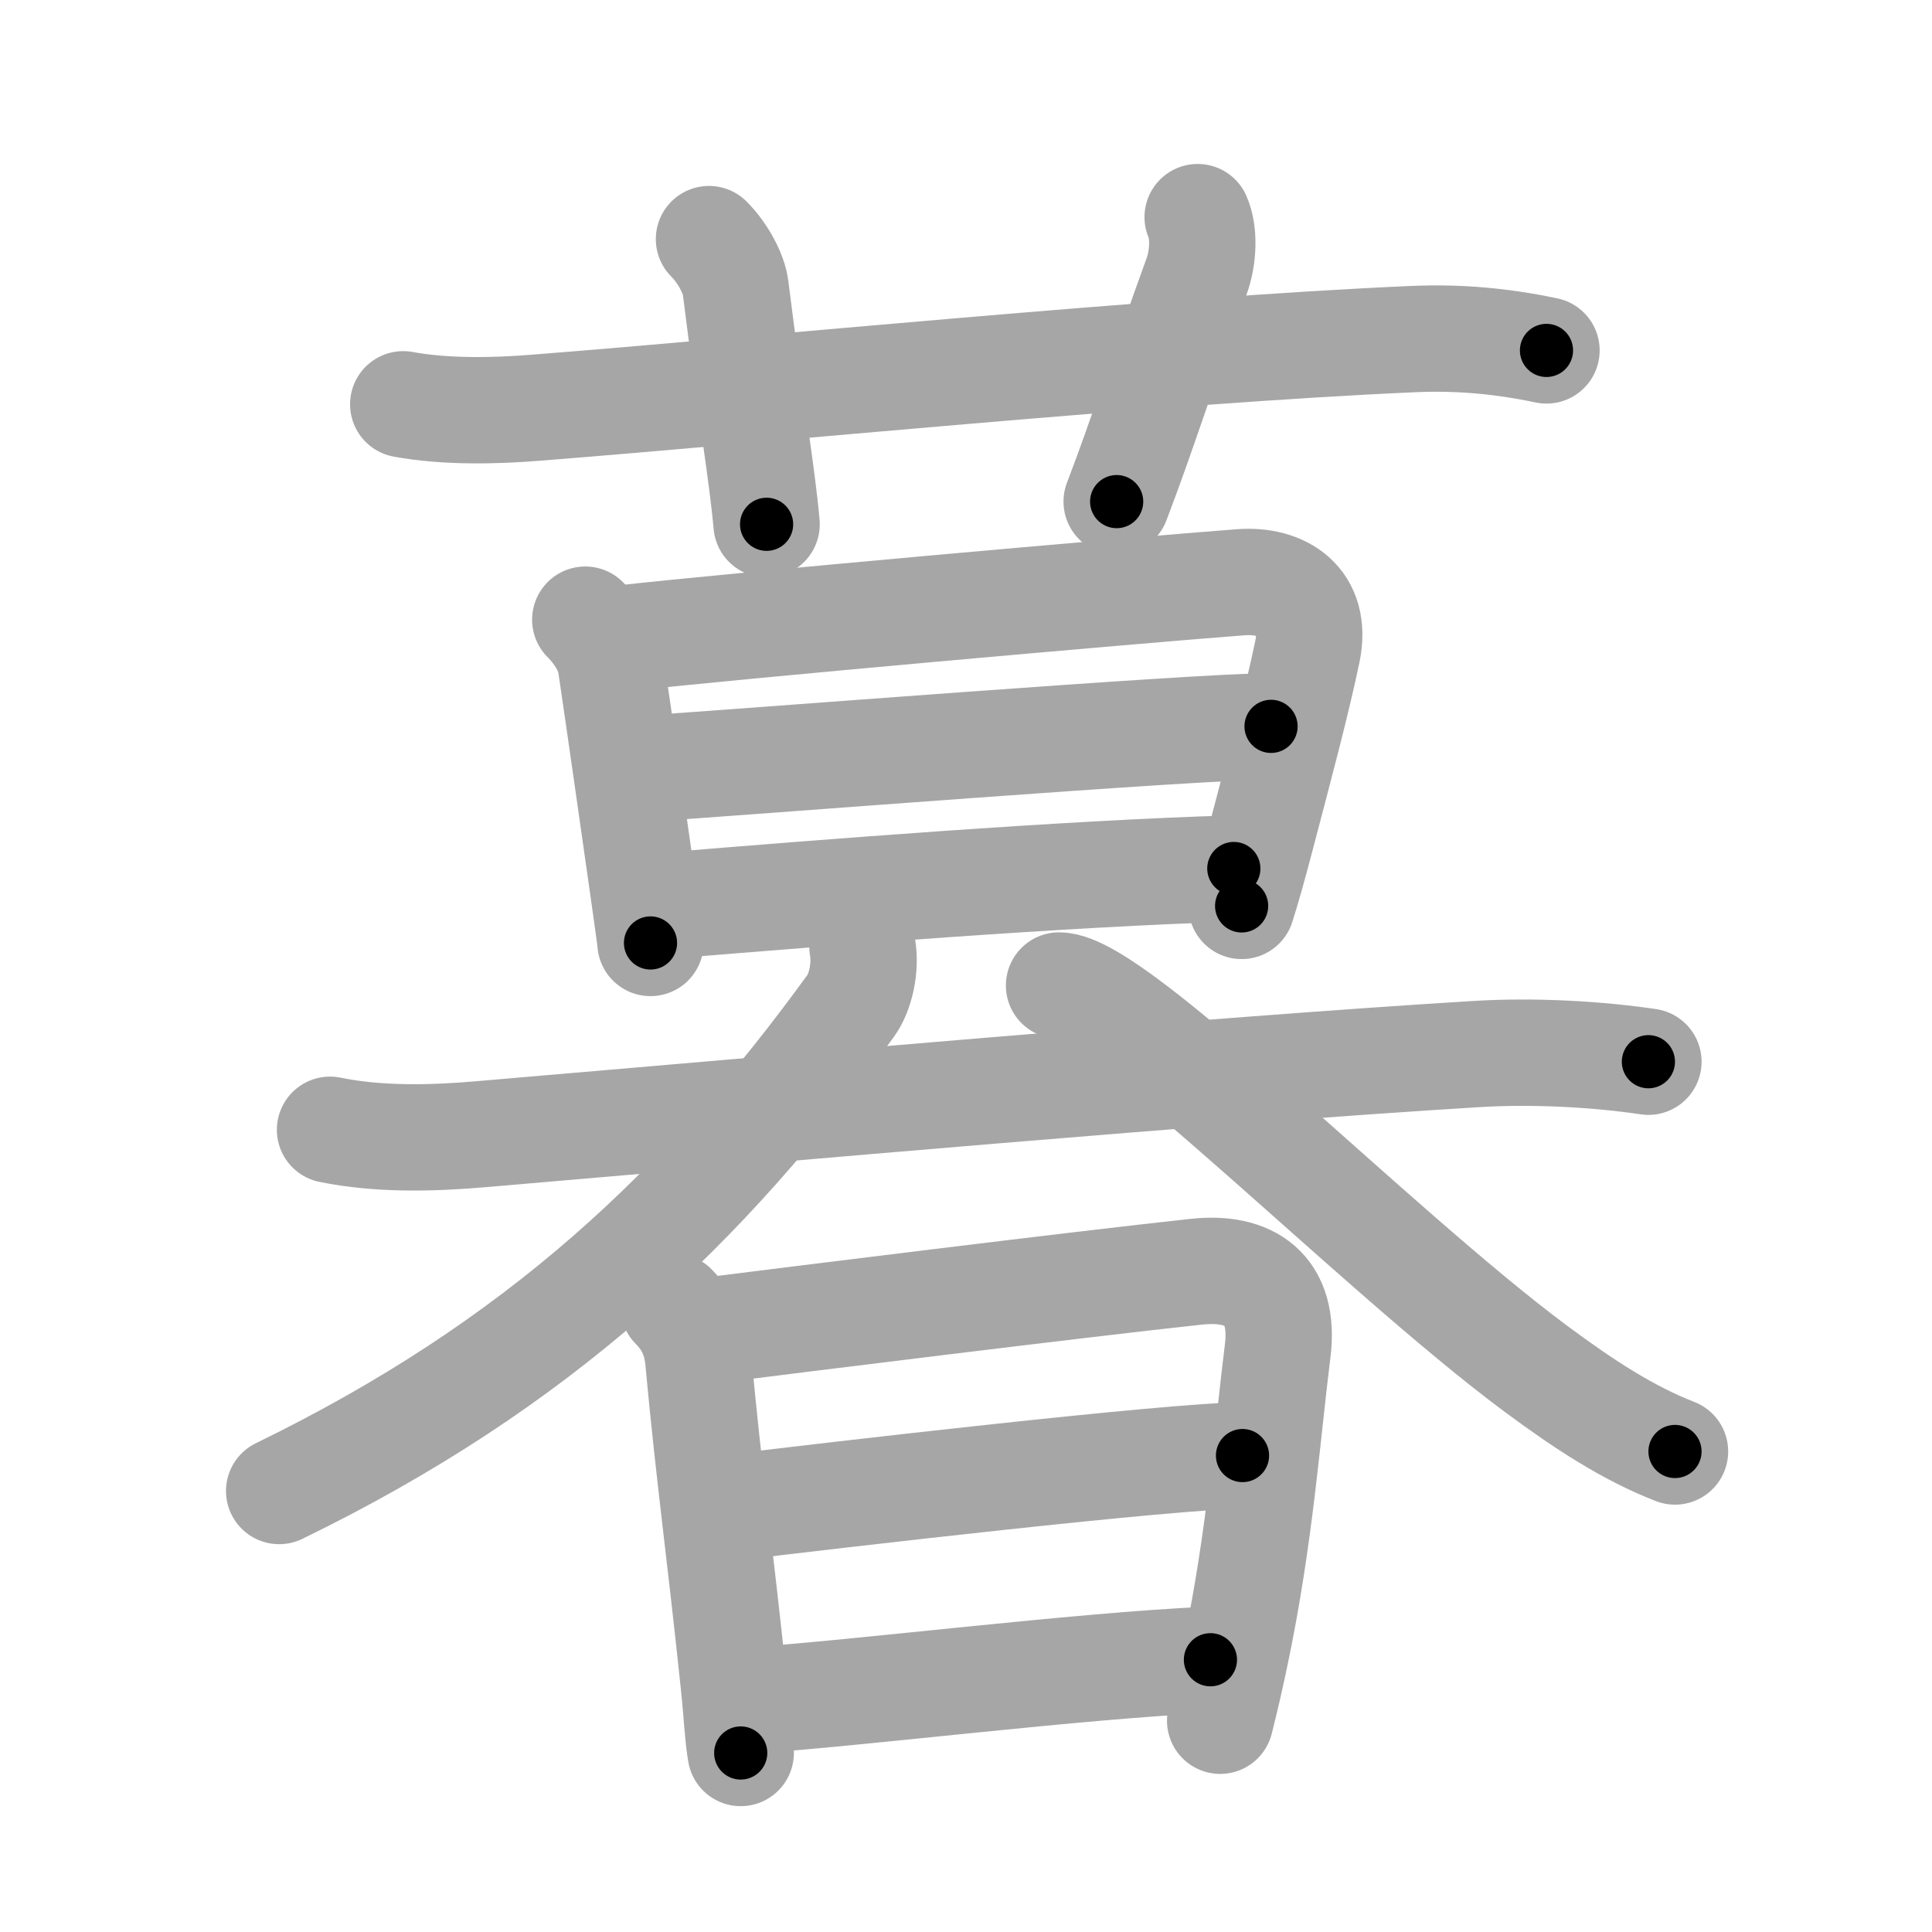 <svg xmlns="http://www.w3.org/2000/svg" viewBox="0 0 109 109" id="66ae"><g fill="none" stroke="#a6a6a6" stroke-width="6" stroke-linecap="round" stroke-linejoin="round"><g><g p4:phon="莫" xmlns:p4="http://kanjivg.tagaini.net"><g><path d="M22.75,22.81c2.38,0.44,5.19,0.38,7.51,0.19c12.52-0.98,35.24-3.25,49.48-3.87c2.59-0.11,4.99,0.11,7.51,0.64" /><path d="M40,13.49c0.82,0.82,1.41,2,1.5,2.74c0.88,7.03,1.5,10.53,1.75,13.35" /><path d="M67.57,12.25c0.38,0.86,0.33,2.25-0.05,3.31C65.5,21.12,64.5,24.38,63,28.3" /></g><g><g><path d="M33.02,34.96c0.95,0.95,1.35,1.91,1.44,2.49c0.45,3.03,1.32,9.14,1.84,12.8c0.24,1.69,0.4,2.85,0.4,2.95" /><path d="M35,36.03c6.56-0.74,28.82-2.71,34.99-3.18c2.35-0.18,4.36,1.06,3.77,3.91c-0.57,2.76-1.64,6.77-2.59,10.38c-0.41,1.57-0.8,2.97-1.12,3.97" /><path d="M36.23,43.38c5.77-0.38,31.3-2.4,35.48-2.4" /><path d="M37.68,51.09c8.57-0.71,22.57-1.82,31.93-2.09" /></g><g><path d="M18.62,63.74c2.73,0.56,5.75,0.49,8.51,0.25c17.81-1.52,41.1-3.6,56.12-4.52c3.38-0.21,7,0.02,9.75,0.43" /><path d="M48.66,53.43c0.21,1.19-0.13,2.58-0.66,3.31C39.75,68.12,30.38,77,15.75,84.12" /><path d="M59.75,55.6c3.29,0.02,17.81,14.87,26.91,21.63c2.71,2.01,5.21,3.64,7.84,4.66" /></g></g></g><g><path d="M38,73.71c0.83,0.83,1.28,1.77,1.4,3.03c0.6,6.51,1.23,10.89,2,18.28c0.18,1.71,0.22,2.9,0.39,3.88" /><path d="M40.14,75.05c4.5-0.57,20.83-2.6,27.34-3.3c3-0.33,5.05,0.96,4.6,4.5c-0.58,4.6-0.98,10.42-2.37,17.05c-0.26,1.25-0.55,2.52-0.87,3.78" /><path d="M41.33,85.05c5.54-0.68,24.91-2.93,28.77-2.93" /><path d="M42.44,95.93c6.06-0.4,18.31-1.95,25.85-2.29" /></g></g></g><g fill="none" stroke="#000" stroke-width="3" stroke-linecap="round" stroke-linejoin="round"><path d="M22.75,22.81c2.38,0.44,5.19,0.38,7.51,0.19c12.52-0.98,35.24-3.25,49.48-3.87c2.59-0.11,4.99,0.11,7.51,0.64" stroke-dasharray="64.726" stroke-dashoffset="64.726"><animate attributeName="stroke-dashoffset" values="64.726;64.726;0" dur="0.487s" fill="freeze" begin="0s;66ae.click" /></path><path d="M40,13.49c0.82,0.82,1.41,2,1.5,2.74c0.88,7.03,1.5,10.53,1.75,13.35" stroke-dasharray="16.636" stroke-dashoffset="16.636"><animate attributeName="stroke-dashoffset" values="16.636" fill="freeze" begin="66ae.click" /><animate attributeName="stroke-dashoffset" values="16.636;16.636;0" keyTimes="0;0.746;1" dur="0.653s" fill="freeze" begin="0s;66ae.click" /></path><path d="M67.57,12.25c0.38,0.86,0.33,2.25-0.05,3.31C65.5,21.12,64.5,24.38,63,28.3" stroke-dasharray="16.898" stroke-dashoffset="16.898"><animate attributeName="stroke-dashoffset" values="16.898" fill="freeze" begin="66ae.click" /><animate attributeName="stroke-dashoffset" values="16.898;16.898;0" keyTimes="0;0.794;1" dur="0.822s" fill="freeze" begin="0s;66ae.click" /></path><path d="M33.02,34.96c0.95,0.95,1.35,1.91,1.44,2.49c0.45,3.03,1.32,9.14,1.84,12.8c0.24,1.69,0.4,2.85,0.4,2.95" stroke-dasharray="18.829" stroke-dashoffset="18.829"><animate attributeName="stroke-dashoffset" values="18.829" fill="freeze" begin="66ae.click" /><animate attributeName="stroke-dashoffset" values="18.829;18.829;0" keyTimes="0;0.814;1" dur="1.01s" fill="freeze" begin="0s;66ae.click" /></path><path d="M35,36.03c6.56-0.74,28.82-2.71,34.99-3.18c2.35-0.18,4.36,1.06,3.77,3.91c-0.57,2.76-1.64,6.77-2.59,10.38c-0.41,1.57-0.8,2.97-1.12,3.97" stroke-dasharray="56.49" stroke-dashoffset="56.49"><animate attributeName="stroke-dashoffset" values="56.49" fill="freeze" begin="66ae.click" /><animate attributeName="stroke-dashoffset" values="56.49;56.49;0" keyTimes="0;0.641;1" dur="1.575s" fill="freeze" begin="0s;66ae.click" /></path><path d="M36.23,43.38c5.77-0.38,31.3-2.4,35.48-2.4" stroke-dasharray="35.564" stroke-dashoffset="35.564"><animate attributeName="stroke-dashoffset" values="35.564" fill="freeze" begin="66ae.click" /><animate attributeName="stroke-dashoffset" values="35.564;35.564;0" keyTimes="0;0.816;1" dur="1.931s" fill="freeze" begin="0s;66ae.click" /></path><path d="M37.68,51.09c8.57-0.71,22.57-1.82,31.93-2.09" stroke-dasharray="32.003" stroke-dashoffset="32.003"><animate attributeName="stroke-dashoffset" values="32.003" fill="freeze" begin="66ae.click" /><animate attributeName="stroke-dashoffset" values="32.003;32.003;0" keyTimes="0;0.858;1" dur="2.251s" fill="freeze" begin="0s;66ae.click" /></path><path d="M18.62,63.74c2.73,0.56,5.75,0.49,8.51,0.25c17.81-1.52,41.1-3.6,56.12-4.52c3.38-0.21,7,0.02,9.75,0.43" stroke-dasharray="74.623" stroke-dashoffset="74.623"><animate attributeName="stroke-dashoffset" values="74.623" fill="freeze" begin="66ae.click" /><animate attributeName="stroke-dashoffset" values="74.623;74.623;0" keyTimes="0;0.8;1" dur="2.812s" fill="freeze" begin="0s;66ae.click" /></path><path d="M48.66,53.43c0.21,1.19-0.13,2.58-0.66,3.31C39.75,68.12,30.38,77,15.75,84.12" stroke-dasharray="46.23" stroke-dashoffset="46.23"><animate attributeName="stroke-dashoffset" values="46.23" fill="freeze" begin="66ae.click" /><animate attributeName="stroke-dashoffset" values="46.23;46.23;0" keyTimes="0;0.859;1" dur="3.274s" fill="freeze" begin="0s;66ae.click" /></path><path d="M59.75,55.6c3.29,0.02,17.81,14.87,26.91,21.63c2.71,2.01,5.21,3.64,7.84,4.66" stroke-dasharray="43.81" stroke-dashoffset="43.81"><animate attributeName="stroke-dashoffset" values="43.81" fill="freeze" begin="66ae.click" /><animate attributeName="stroke-dashoffset" values="43.81;43.81;0" keyTimes="0;0.882;1" dur="3.712s" fill="freeze" begin="0s;66ae.click" /></path><path d="M38,73.71c0.83,0.83,1.28,1.77,1.4,3.03c0.6,6.51,1.23,10.89,2,18.28c0.18,1.71,0.22,2.9,0.39,3.88" stroke-dasharray="25.703" stroke-dashoffset="25.703"><animate attributeName="stroke-dashoffset" values="25.703" fill="freeze" begin="66ae.click" /><animate attributeName="stroke-dashoffset" values="25.703;25.703;0" keyTimes="0;0.935;1" dur="3.969s" fill="freeze" begin="0s;66ae.click" /></path><path d="M40.14,75.05c4.5-0.57,20.83-2.6,27.34-3.3c3-0.33,5.05,0.96,4.6,4.5c-0.58,4.6-0.98,10.42-2.37,17.05c-0.26,1.25-0.55,2.52-0.87,3.78" stroke-dasharray="56.426" stroke-dashoffset="56.426"><animate attributeName="stroke-dashoffset" values="56.426" fill="freeze" begin="66ae.click" /><animate attributeName="stroke-dashoffset" values="56.426;56.426;0" keyTimes="0;0.876;1" dur="4.533s" fill="freeze" begin="0s;66ae.click" /></path><path d="M41.33,85.05c5.54-0.68,24.91-2.93,28.77-2.93" stroke-dasharray="28.925" stroke-dashoffset="28.925"><animate attributeName="stroke-dashoffset" values="28.925" fill="freeze" begin="66ae.click" /><animate attributeName="stroke-dashoffset" values="28.925;28.925;0" keyTimes="0;0.94;1" dur="4.822s" fill="freeze" begin="0s;66ae.click" /></path><path d="M42.44,95.93c6.06-0.4,18.31-1.95,25.85-2.29" stroke-dasharray="25.955" stroke-dashoffset="25.955"><animate attributeName="stroke-dashoffset" values="25.955" fill="freeze" begin="66ae.click" /><animate attributeName="stroke-dashoffset" values="25.955;25.955;0" keyTimes="0;0.949;1" dur="5.082s" fill="freeze" begin="0s;66ae.click" /></path></g></svg>